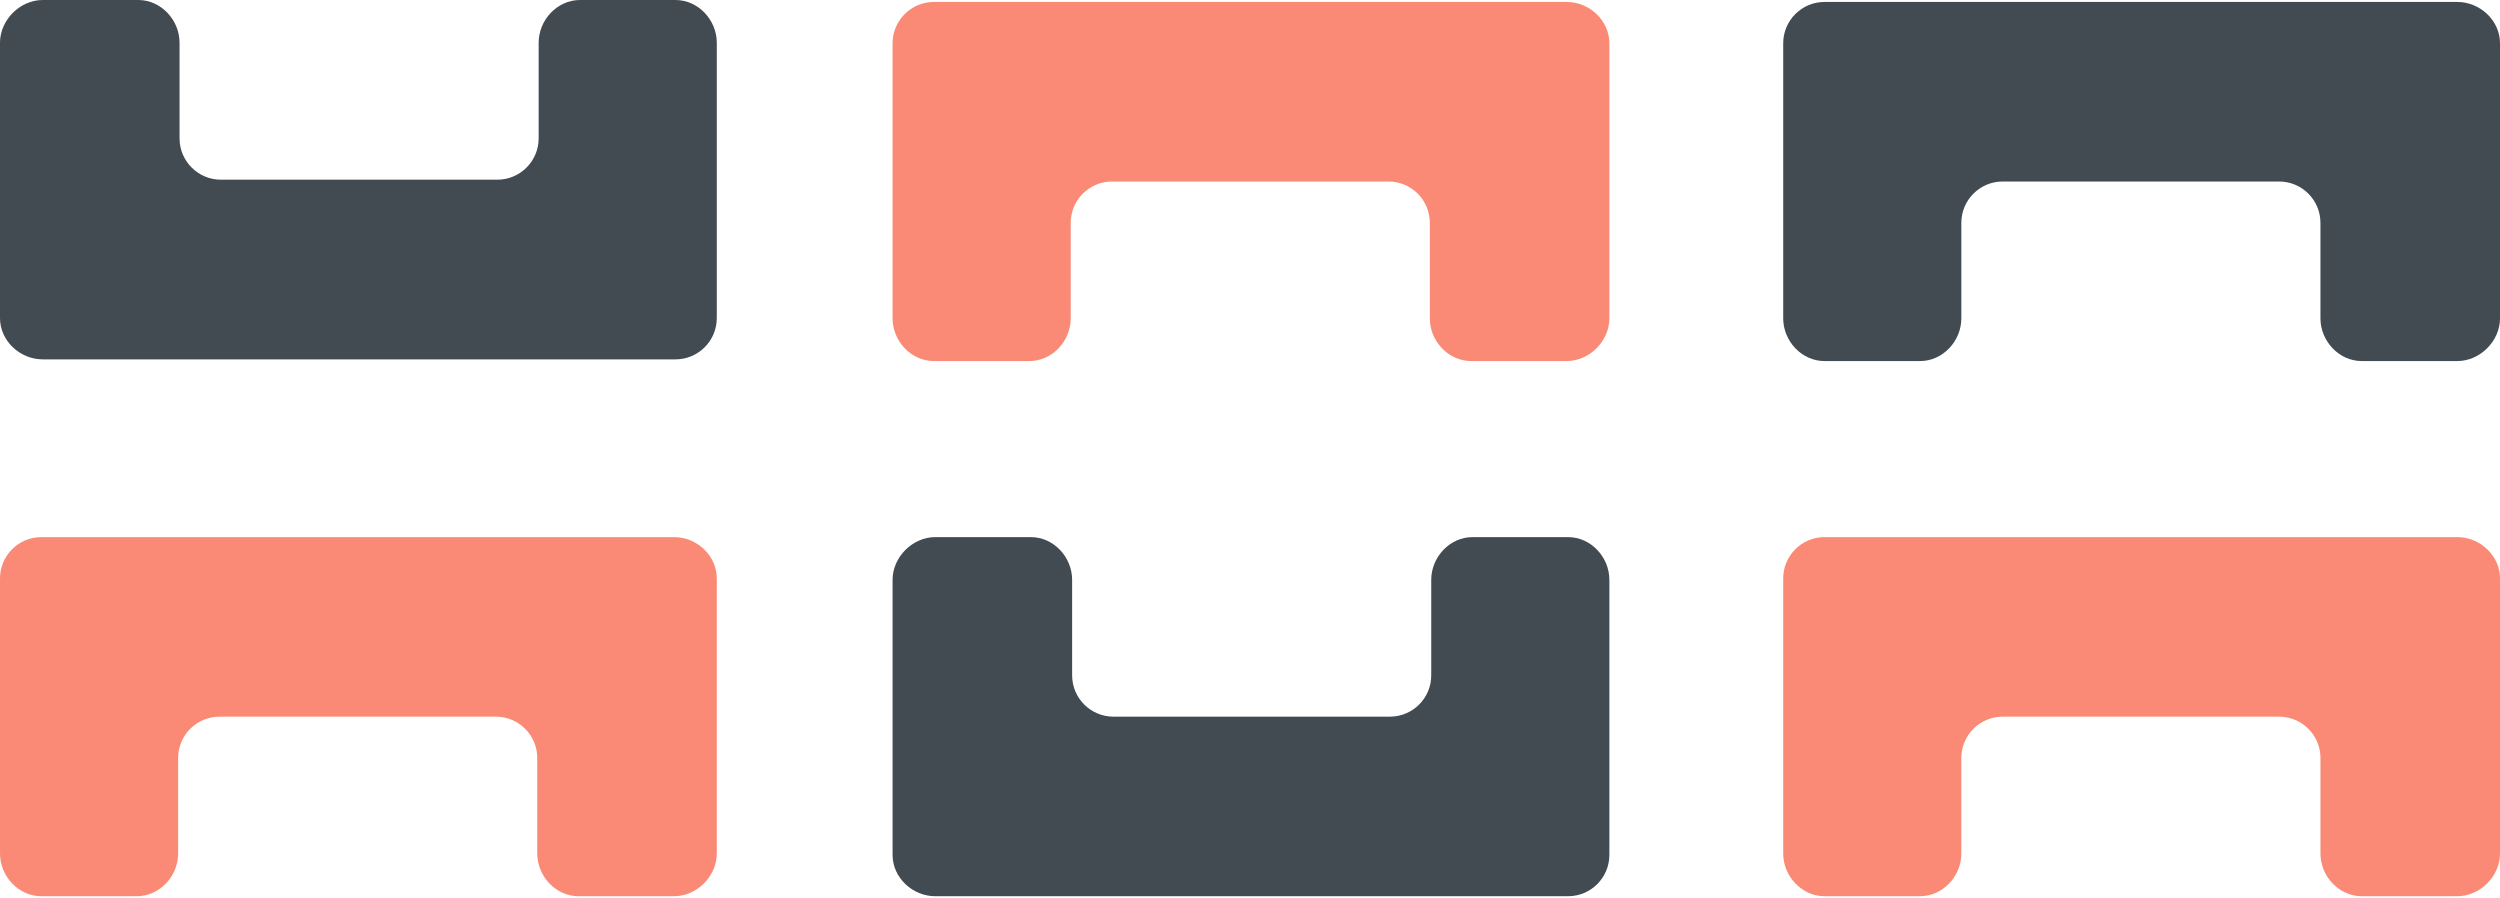 <svg height="184" preserveAspectRatio="xMidYMid" viewBox="0 0 512 184" width="512" xmlns="http://www.w3.org/2000/svg"><path d="m44.945 36.8h56.619c4.67 0 8.464 3.797 8.464 8.47v19.568c0 4.673 3.794 8.762 8.464 8.762h19.554c4.67 0 8.755-4.089 8.755-8.762v-56.368c0-4.673-4.086-8.47-8.755-8.47h-129.581c-4.67 0-8.464 3.797-8.464 8.47v56.368c0 4.673 3.794 8.762 8.464 8.762h19.554c4.67 0 8.464-4.089 8.464-8.762v-19.568c0-4.673 3.794-8.47 8.464-8.47z" fill="#424a52" transform="matrix(-1 0 0 -1 146.8 73.6)"/><path d="m44.945 146.773h56.619c4.67 0 8.464 3.794 8.464 8.464v19.554c0 4.67 3.794 8.755 8.464 8.755h19.554c4.67 0 8.755-4.086 8.755-8.755v-56.327c0-4.67-4.086-8.464-8.755-8.464h-129.581c-4.67 0-8.464 3.794-8.464 8.464v56.327c0 4.67 3.794 8.755 8.464 8.755h19.554c4.67 0 8.464-4.086 8.464-8.755v-19.554c0-4.67 3.794-8.464 8.464-8.464z" fill="#fa8a75"/><path d="m227.745 37.173h56.619c4.67 0 8.464 3.794 8.464 8.464v19.554c0 4.67 3.794 8.755 8.464 8.755h19.554c4.67 0 8.755-4.086 8.755-8.755v-56.327c0-4.67-4.086-8.464-8.755-8.464h-129.581c-4.67 0-8.464 3.794-8.464 8.464v56.327c0 4.67 3.794 8.755 8.464 8.755h19.554c4.67 0 8.464-4.086 8.464-8.755v-19.554c0-4.67 3.794-8.464 8.464-8.464z" fill="#fa8a75"/><path d="m227.745 146.773h56.619c4.67 0 8.464 3.794 8.464 8.464v19.554c0 4.67 3.794 8.755 8.464 8.755h19.554c4.67 0 8.755-4.086 8.755-8.755v-56.327c0-4.67-4.086-8.464-8.755-8.464h-129.581c-4.67 0-8.464 3.794-8.464 8.464v56.327c0 4.67 3.794 8.755 8.464 8.755h19.554c4.67 0 8.464-4.086 8.464-8.755v-19.554c0-4.67 3.794-8.464 8.464-8.464z" fill="#424a52" transform="matrix(-1 0 0 -1 512.4 293.546)"/><path d="m410.145 37.173h56.619c4.67 0 8.464 3.794 8.464 8.464v19.554c0 4.67 3.794 8.755 8.464 8.755h19.554c4.67 0 8.755-4.086 8.755-8.755v-56.327c0-4.67-4.086-8.464-8.755-8.464h-129.581c-4.67 0-8.464 3.794-8.464 8.464v56.327c0 4.67 3.794 8.755 8.464 8.755h19.554c4.67 0 8.464-4.086 8.464-8.755v-19.554c0-4.67 3.794-8.464 8.464-8.464z" fill="#424a52"/><path d="m410.145 146.773h56.619c4.67 0 8.464 3.794 8.464 8.464v19.554c0 4.67 3.794 8.755 8.464 8.755h19.554c4.67 0 8.755-4.086 8.755-8.755v-56.327c0-4.67-4.086-8.464-8.755-8.464h-129.581c-4.67 0-8.464 3.794-8.464 8.464v56.327c0 4.67 3.794 8.755 8.464 8.755h19.554c4.67 0 8.464-4.086 8.464-8.755v-19.554c0-4.67 3.794-8.464 8.464-8.464z" fill="#fa8a75"/></svg>